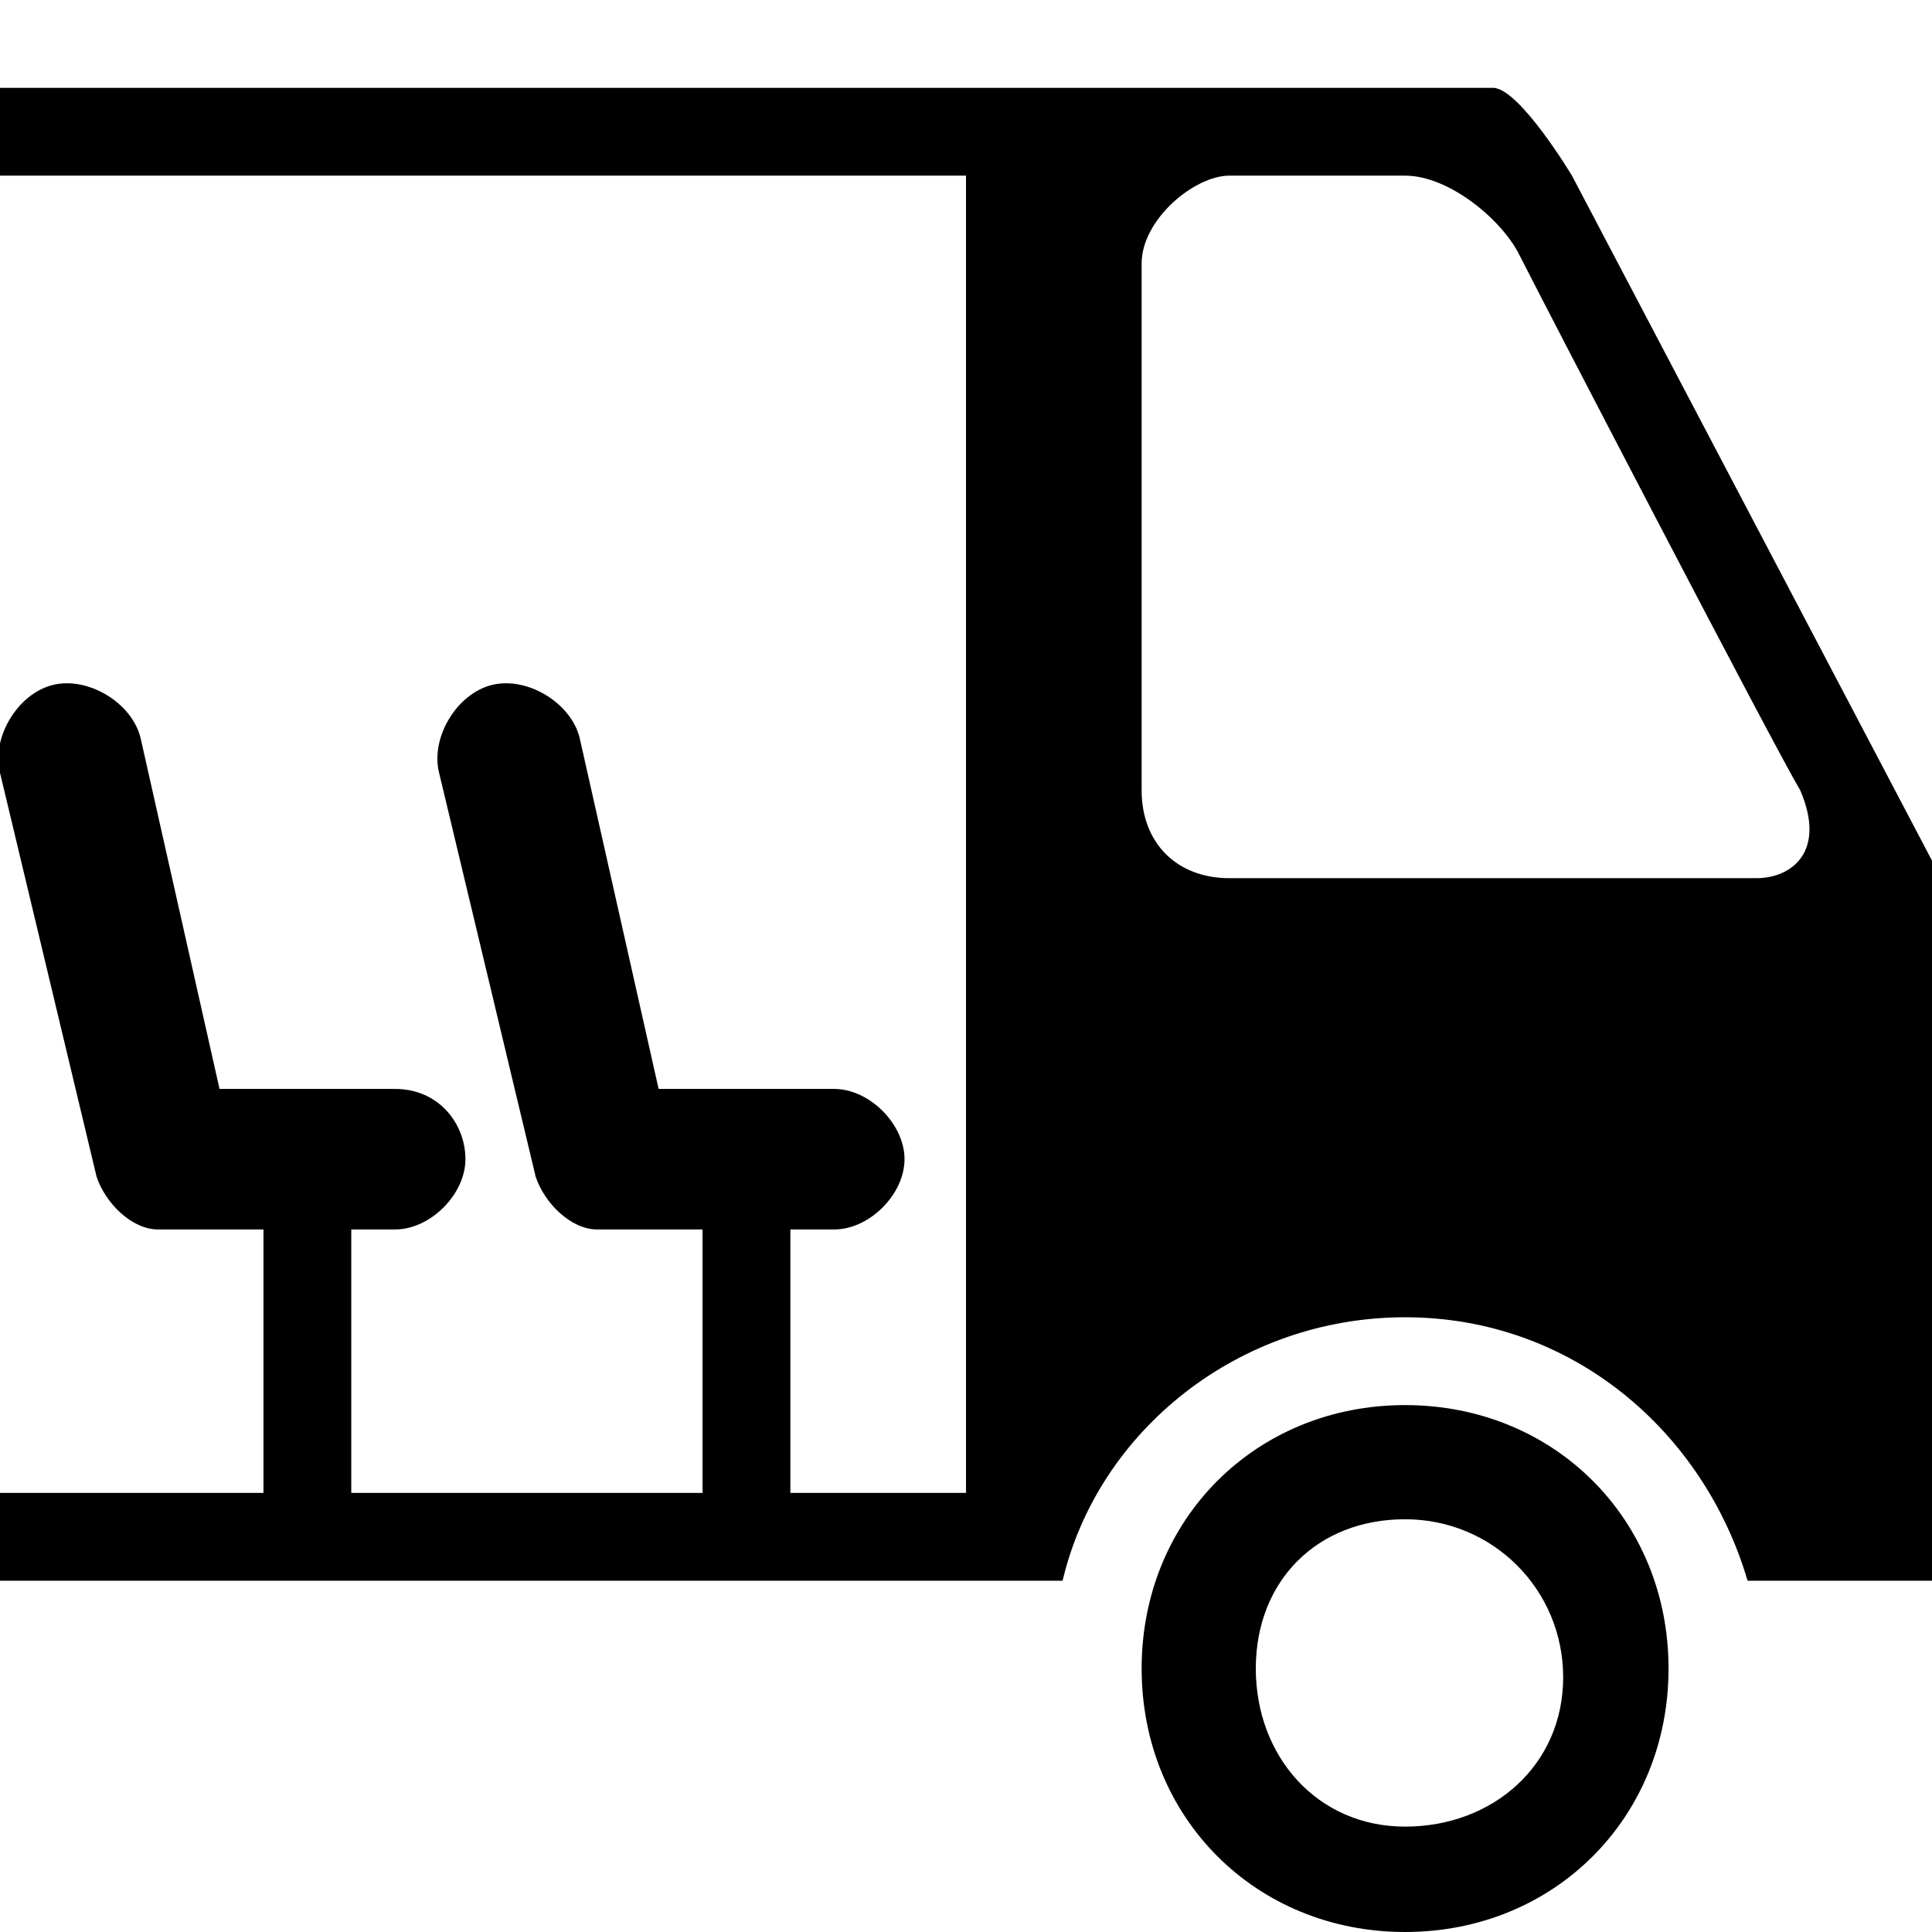 <?xml version="1.0" encoding="utf-8"?>
<!-- Generator: Adobe Illustrator 24.2.0, SVG Export Plug-In . SVG Version: 6.00 Build 0)  -->
<svg version="1.1" id="Layer_1" xmlns="http://www.w3.org/2000/svg" xmlns:xlink="http://www.w3.org/1999/xlink" x="0px" y="0px"
	 width="22px" height="22px" viewBox="0 0 22 22" enable-background="new 0 0 22 22" xml:space="preserve">
<path  d="M16,17.3c1,0,1.8,0.8,1.8,1.8S17,20.8,16,20.8S14.3,20,14.3,19S15,17.3,16,17.3 M16,16c-1.7,0-3,1.3-3,3
	s1.3,3,3,3s3-1.3,3-3S17.7,16,16,16L16,16z"/>
<path  d="M17.9,2c0,0-0.6-1-0.9-1c-1,0-4,0-4,0h-2H0v1h11v8v4v3H9v-3h0.5c0.4,0,0.8-0.4,0.8-0.8s-0.4-0.8-0.8-0.8H7.5
	l-0.9-4C6.5,8,6,7.7,5.6,7.8C5.2,7.9,4.9,8.4,5,8.8l1.1,4.6h0C6.2,13.7,6.5,14,6.8,14h1H8v3H4v-3h0.5c0.4,0,0.8-0.4,0.8-0.8
	S5,12.4,4.5,12.4H2.5l-0.9-4C1.5,8,1,7.7,0.6,7.8C0.2,7.9-0.1,8.4,0,8.8l1.1,4.6h0C1.2,13.7,1.5,14,1.8,14h1H3v3H0v1h11h1.1
	c0.4-1.7,2-3,3.9-3s3.4,1.3,3.9,3H22v-1v-6.4V10V9.8L17.9,2z M20,10c-0.4,0-5.4,0-6,0s-1-0.4-1-1s0-5.5,0-6c0-0.5,0.6-1,1-1
	c0.5,0,1.5,0,2,0s1.1,0.5,1.3,0.9c0.2,0.4,2.9,5.6,3.2,6.1C20.8,9.7,20.4,10,20,10z"/>
</svg>
